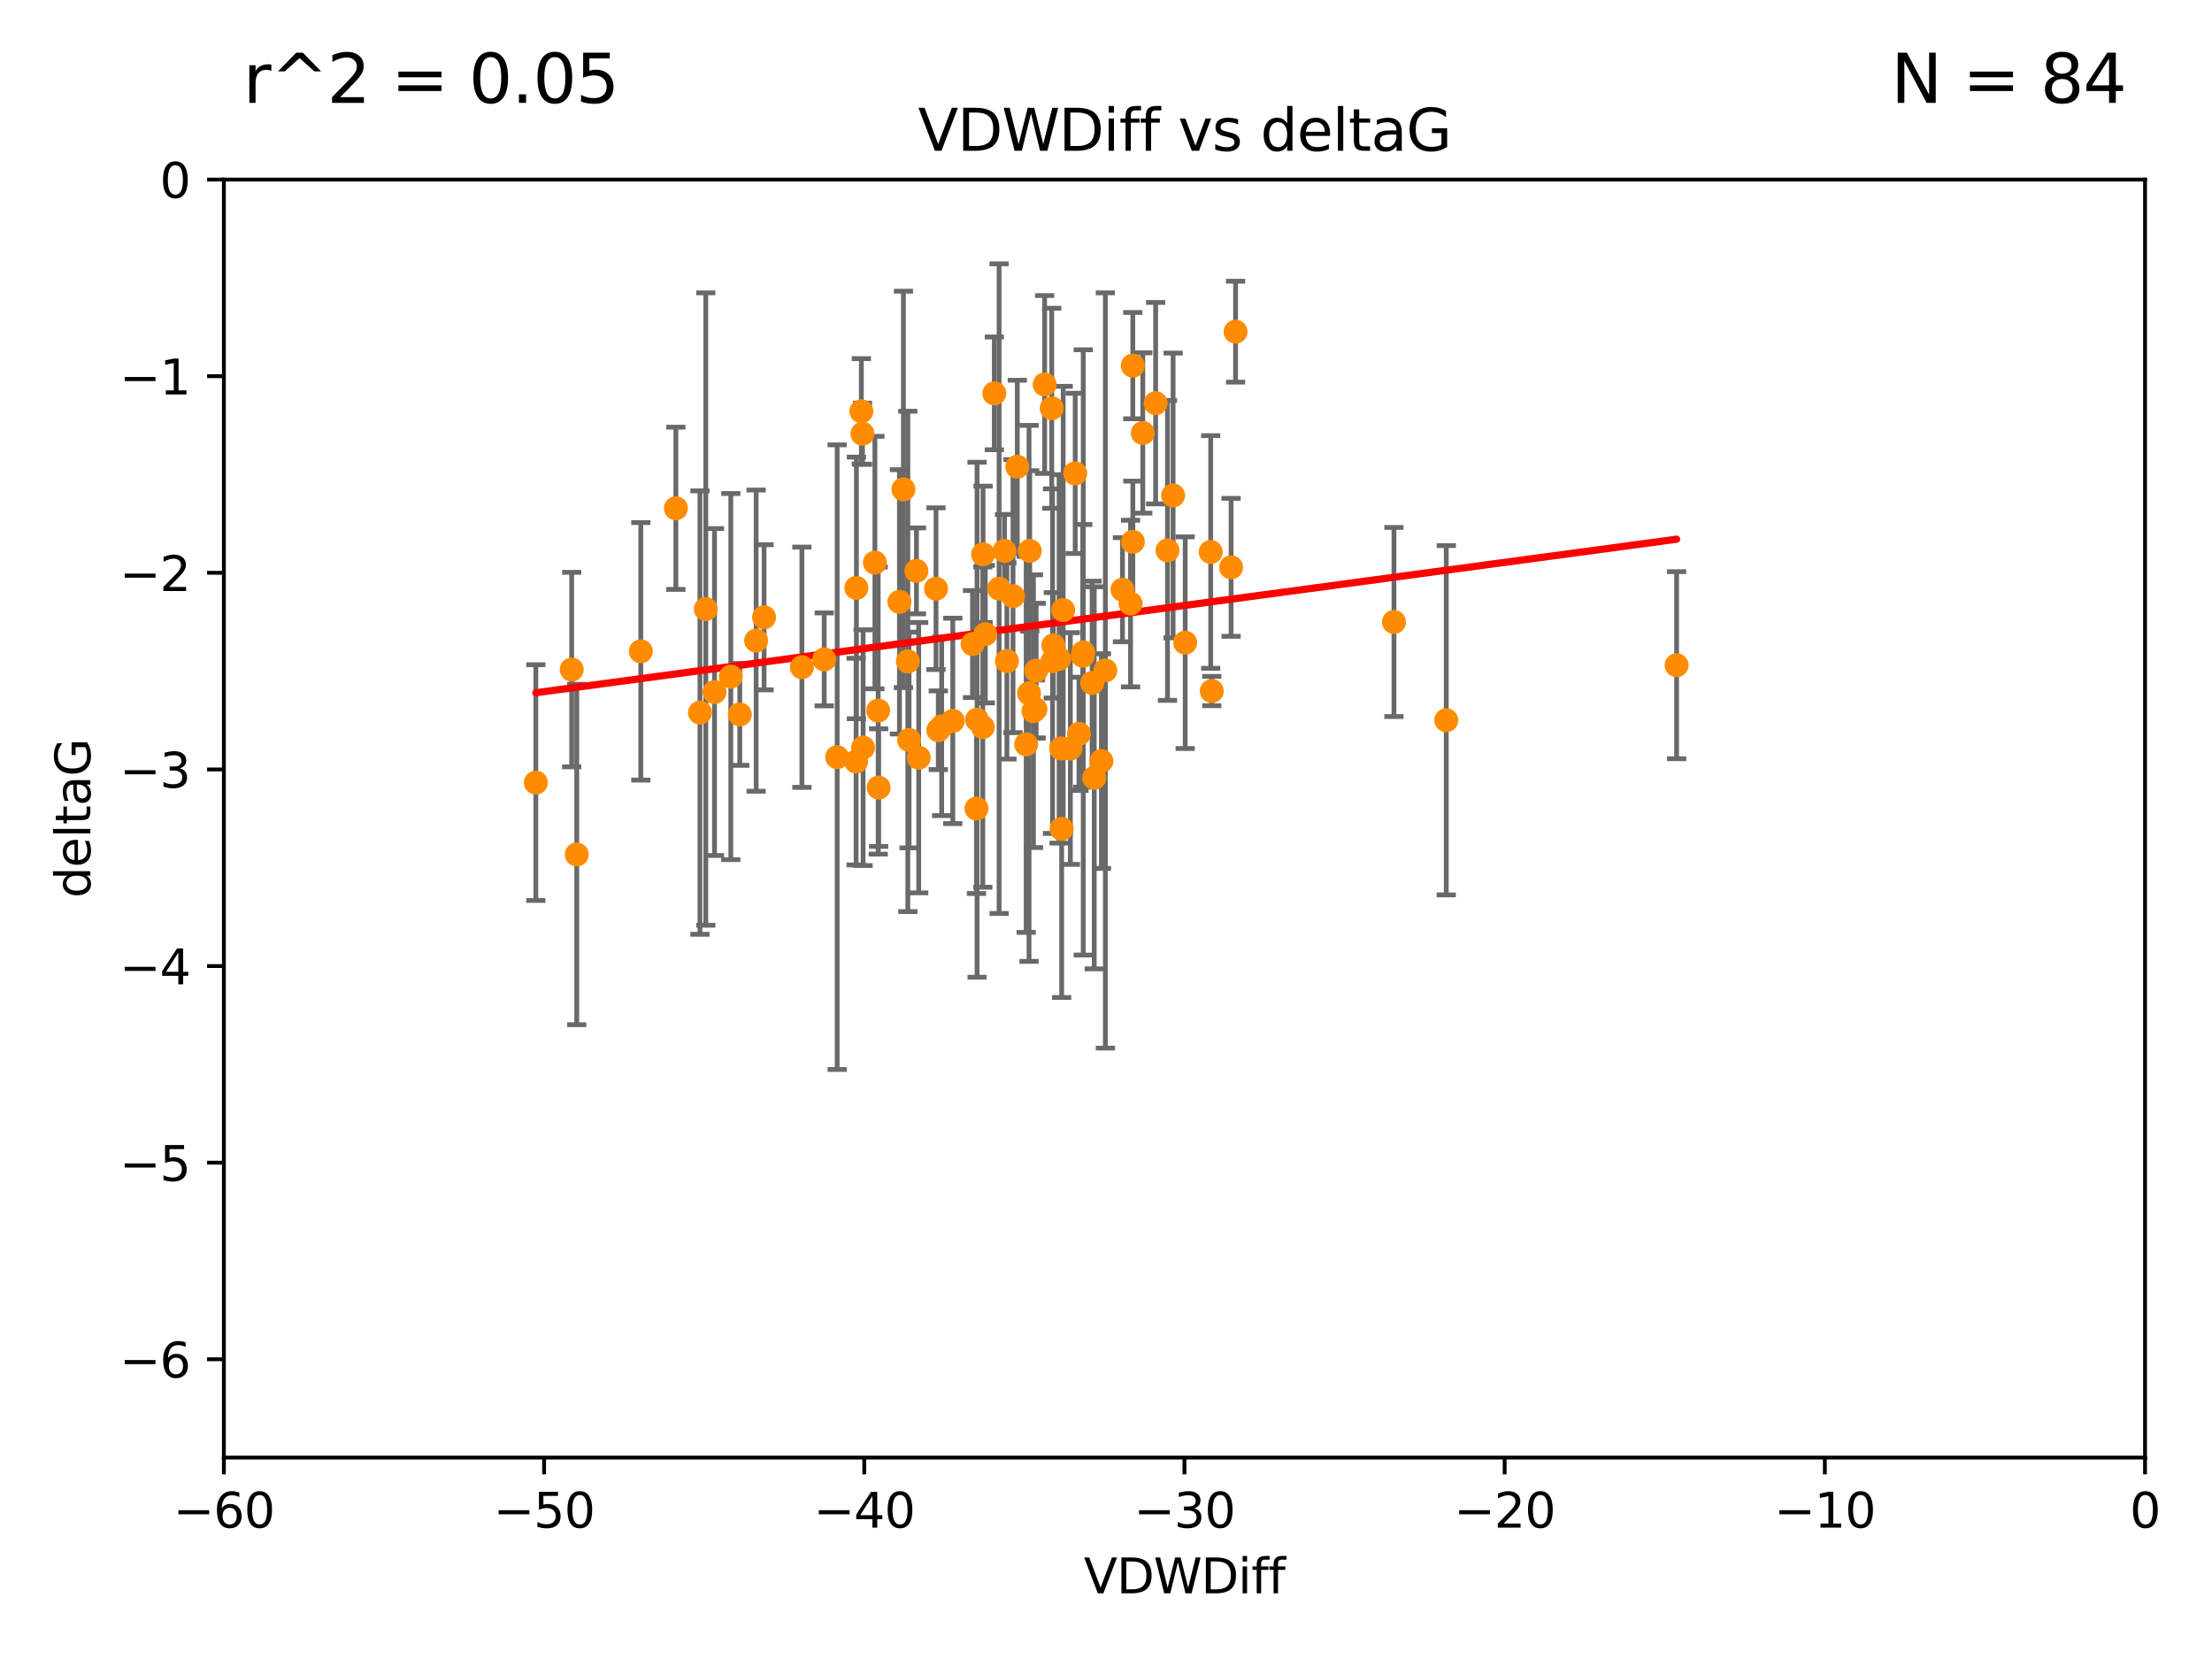 <?xml version="1.0" encoding="utf-8" standalone="no"?>
<!DOCTYPE svg PUBLIC "-//W3C//DTD SVG 1.1//EN"
  "http://www.w3.org/Graphics/SVG/1.1/DTD/svg11.dtd">
<svg xmlns:xlink="http://www.w3.org/1999/xlink" width="460.8pt" height="345.6pt" viewBox="0 0 460.8 345.6" xmlns="http://www.w3.org/2000/svg" version="1.1">
 <defs>
  <style type="text/css">*{stroke-linejoin: round; stroke-linecap: butt}</style>
 </defs>
 <g id="figure_1">
  <g id="patch_1">
   <path d="M 0 345.6 
L 460.8 345.6 
L 460.8 0 
L 0 0 
z
" style="fill: #ffffff"/>
  </g>
  <g id="axes_1">
   <g id="patch_2">
    <path d="M 46.64 303.64 
L 446.85 303.64 
L 446.85 37.411 
L 46.64 37.411 
z
" style="fill: #ffffff"/>
   </g>
   <g id="PathCollection_1">
    <defs>
     <path id="m0728ed5359" d="M 0 1.118 
C 0.297 1.118 0.581 1 0.791 0.791 
C 1 0.581 1.118 0.297 1.118 0 
C 1.118 -0.297 1 -0.581 0.791 -0.791 
C 0.581 -1 0.297 -1.118 0 -1.118 
C -0.297 -1.118 -0.581 -1 -0.791 -0.791 
C -1 -0.581 -1.118 -0.297 -1.118 0 
C -1.118 0.297 -1 0.581 -0.791 0.791 
C -0.581 1 -0.297 1.118 0 1.118 
z
" style="stroke: #ff8c00"/>
    </defs>
    <g clip-path="url(#pdfad97c82e)">
     <use xlink:href="#m0728ed5359" x="152.241" y="140.944" style="fill: #ff8c00; stroke: #ff8c00"/>
     <use xlink:href="#m0728ed5359" x="133.491" y="135.686" style="fill: #ff8c00; stroke: #ff8c00"/>
     <use xlink:href="#m0728ed5359" x="154.112" y="148.823" style="fill: #ff8c00; stroke: #ff8c00"/>
     <use xlink:href="#m0728ed5359" x="111.624" y="163.027" style="fill: #ff8c00; stroke: #ff8c00"/>
     <use xlink:href="#m0728ed5359" x="119.094" y="139.482" style="fill: #ff8c00; stroke: #ff8c00"/>
     <use xlink:href="#m0728ed5359" x="167.049" y="138.991" style="fill: #ff8c00; stroke: #ff8c00"/>
     <use xlink:href="#m0728ed5359" x="179.669" y="90.356" style="fill: #ff8c00; stroke: #ff8c00"/>
     <use xlink:href="#m0728ed5359" x="171.701" y="137.361" style="fill: #ff8c00; stroke: #ff8c00"/>
     <use xlink:href="#m0728ed5359" x="159.17" y="128.589" style="fill: #ff8c00; stroke: #ff8c00"/>
     <use xlink:href="#m0728ed5359" x="148.847" y="144.168" style="fill: #ff8c00; stroke: #ff8c00"/>
     <use xlink:href="#m0728ed5359" x="189.118" y="137.783" style="fill: #ff8c00; stroke: #ff8c00"/>
     <use xlink:href="#m0728ed5359" x="147.033" y="126.872" style="fill: #ff8c00; stroke: #ff8c00"/>
     <use xlink:href="#m0728ed5359" x="198.485" y="150.171" style="fill: #ff8c00; stroke: #ff8c00"/>
     <use xlink:href="#m0728ed5359" x="203.416" y="168.441" style="fill: #ff8c00; stroke: #ff8c00"/>
     <use xlink:href="#m0728ed5359" x="145.813" y="148.445" style="fill: #ff8c00; stroke: #ff8c00"/>
     <use xlink:href="#m0728ed5359" x="195.462" y="152.121" style="fill: #ff8c00; stroke: #ff8c00"/>
     <use xlink:href="#m0728ed5359" x="178.341" y="158.659" style="fill: #ff8c00; stroke: #ff8c00"/>
     <use xlink:href="#m0728ed5359" x="191.381" y="157.835" style="fill: #ff8c00; stroke: #ff8c00"/>
     <use xlink:href="#m0728ed5359" x="157.518" y="133.454" style="fill: #ff8c00; stroke: #ff8c00"/>
     <use xlink:href="#m0728ed5359" x="208.131" y="122.627" style="fill: #ff8c00; stroke: #ff8c00"/>
     <use xlink:href="#m0728ed5359" x="204.786" y="115.476" style="fill: #ff8c00; stroke: #ff8c00"/>
     <use xlink:href="#m0728ed5359" x="219.096" y="85.045" style="fill: #ff8c00; stroke: #ff8c00"/>
     <use xlink:href="#m0728ed5359" x="214.367" y="144.443" style="fill: #ff8c00; stroke: #ff8c00"/>
     <use xlink:href="#m0728ed5359" x="215.849" y="139.714" style="fill: #ff8c00; stroke: #ff8c00"/>
     <use xlink:href="#m0728ed5359" x="215.286" y="148.158" style="fill: #ff8c00; stroke: #ff8c00"/>
     <use xlink:href="#m0728ed5359" x="194.989" y="122.636" style="fill: #ff8c00; stroke: #ff8c00"/>
     <use xlink:href="#m0728ed5359" x="140.797" y="105.883" style="fill: #ff8c00; stroke: #ff8c00"/>
     <use xlink:href="#m0728ed5359" x="188.2" y="101.947" style="fill: #ff8c00; stroke: #ff8c00"/>
     <use xlink:href="#m0728ed5359" x="120.147" y="178.006" style="fill: #ff8c00; stroke: #ff8c00"/>
     <use xlink:href="#m0728ed5359" x="178.405" y="122.472" style="fill: #ff8c00; stroke: #ff8c00"/>
     <use xlink:href="#m0728ed5359" x="182.942" y="148.023" style="fill: #ff8c00; stroke: #ff8c00"/>
     <use xlink:href="#m0728ed5359" x="204.733" y="151.468" style="fill: #ff8c00; stroke: #ff8c00"/>
     <use xlink:href="#m0728ed5359" x="221.162" y="172.667" style="fill: #ff8c00; stroke: #ff8c00"/>
     <use xlink:href="#m0728ed5359" x="240.743" y="83.988" style="fill: #ff8c00; stroke: #ff8c00"/>
     <use xlink:href="#m0728ed5359" x="227.952" y="162.032" style="fill: #ff8c00; stroke: #ff8c00"/>
     <use xlink:href="#m0728ed5359" x="211.029" y="124.187" style="fill: #ff8c00; stroke: #ff8c00"/>
     <use xlink:href="#m0728ed5359" x="235.991" y="112.863" style="fill: #ff8c00; stroke: #ff8c00"/>
     <use xlink:href="#m0728ed5359" x="205.26" y="132.1" style="fill: #ff8c00; stroke: #ff8c00"/>
     <use xlink:href="#m0728ed5359" x="202.597" y="134.166" style="fill: #ff8c00; stroke: #ff8c00"/>
     <use xlink:href="#m0728ed5359" x="238.063" y="90.2" style="fill: #ff8c00; stroke: #ff8c00"/>
     <use xlink:href="#m0728ed5359" x="211.924" y="97.228" style="fill: #ff8c00; stroke: #ff8c00"/>
     <use xlink:href="#m0728ed5359" x="235.514" y="125.733" style="fill: #ff8c00; stroke: #ff8c00"/>
     <use xlink:href="#m0728ed5359" x="225.563" y="136.616" style="fill: #ff8c00; stroke: #ff8c00"/>
     <use xlink:href="#m0728ed5359" x="235.981" y="76.167" style="fill: #ff8c00; stroke: #ff8c00"/>
     <use xlink:href="#m0728ed5359" x="209.762" y="137.699" style="fill: #ff8c00; stroke: #ff8c00"/>
     <use xlink:href="#m0728ed5359" x="222.975" y="155.934" style="fill: #ff8c00; stroke: #ff8c00"/>
     <use xlink:href="#m0728ed5359" x="190.911" y="118.925" style="fill: #ff8c00; stroke: #ff8c00"/>
     <use xlink:href="#m0728ed5359" x="196.17" y="151.313" style="fill: #ff8c00; stroke: #ff8c00"/>
     <use xlink:href="#m0728ed5359" x="217.618" y="80.094" style="fill: #ff8c00; stroke: #ff8c00"/>
     <use xlink:href="#m0728ed5359" x="224.768" y="152.872" style="fill: #ff8c00; stroke: #ff8c00"/>
     <use xlink:href="#m0728ed5359" x="219.264" y="137.728" style="fill: #ff8c00; stroke: #ff8c00"/>
     <use xlink:href="#m0728ed5359" x="207.136" y="81.947" style="fill: #ff8c00; stroke: #ff8c00"/>
     <use xlink:href="#m0728ed5359" x="225.661" y="135.909" style="fill: #ff8c00; stroke: #ff8c00"/>
     <use xlink:href="#m0728ed5359" x="214.512" y="114.764" style="fill: #ff8c00; stroke: #ff8c00"/>
     <use xlink:href="#m0728ed5359" x="215.707" y="147.722" style="fill: #ff8c00; stroke: #ff8c00"/>
     <use xlink:href="#m0728ed5359" x="189.373" y="154.155" style="fill: #ff8c00; stroke: #ff8c00"/>
     <use xlink:href="#m0728ed5359" x="187.373" y="125.378" style="fill: #ff8c00; stroke: #ff8c00"/>
     <use xlink:href="#m0728ed5359" x="219.427" y="134.434" style="fill: #ff8c00; stroke: #ff8c00"/>
     <use xlink:href="#m0728ed5359" x="221.482" y="127.102" style="fill: #ff8c00; stroke: #ff8c00"/>
     <use xlink:href="#m0728ed5359" x="203.54" y="149.934" style="fill: #ff8c00; stroke: #ff8c00"/>
     <use xlink:href="#m0728ed5359" x="183.034" y="164.072" style="fill: #ff8c00; stroke: #ff8c00"/>
     <use xlink:href="#m0728ed5359" x="179.436" y="85.695" style="fill: #ff8c00; stroke: #ff8c00"/>
     <use xlink:href="#m0728ed5359" x="230.268" y="139.672" style="fill: #ff8c00; stroke: #ff8c00"/>
     <use xlink:href="#m0728ed5359" x="223.984" y="98.614" style="fill: #ff8c00; stroke: #ff8c00"/>
     <use xlink:href="#m0728ed5359" x="229.447" y="158.547" style="fill: #ff8c00; stroke: #ff8c00"/>
     <use xlink:href="#m0728ed5359" x="243.208" y="114.66" style="fill: #ff8c00; stroke: #ff8c00"/>
     <use xlink:href="#m0728ed5359" x="246.898" y="133.882" style="fill: #ff8c00; stroke: #ff8c00"/>
     <use xlink:href="#m0728ed5359" x="349.267" y="138.571" style="fill: #ff8c00; stroke: #ff8c00"/>
     <use xlink:href="#m0728ed5359" x="233.831" y="122.845" style="fill: #ff8c00; stroke: #ff8c00"/>
     <use xlink:href="#m0728ed5359" x="257.392" y="69.093" style="fill: #ff8c00; stroke: #ff8c00"/>
     <use xlink:href="#m0728ed5359" x="244.377" y="103.212" style="fill: #ff8c00; stroke: #ff8c00"/>
     <use xlink:href="#m0728ed5359" x="174.398" y="157.729" style="fill: #ff8c00; stroke: #ff8c00"/>
     <use xlink:href="#m0728ed5359" x="252.437" y="143.954" style="fill: #ff8c00; stroke: #ff8c00"/>
     <use xlink:href="#m0728ed5359" x="301.282" y="150.038" style="fill: #ff8c00; stroke: #ff8c00"/>
     <use xlink:href="#m0728ed5359" x="227.51" y="142.274" style="fill: #ff8c00; stroke: #ff8c00"/>
     <use xlink:href="#m0728ed5359" x="256.458" y="118.184" style="fill: #ff8c00; stroke: #ff8c00"/>
     <use xlink:href="#m0728ed5359" x="209.253" y="114.763" style="fill: #ff8c00; stroke: #ff8c00"/>
     <use xlink:href="#m0728ed5359" x="221.053" y="155.913" style="fill: #ff8c00; stroke: #ff8c00"/>
     <use xlink:href="#m0728ed5359" x="220.631" y="137.262" style="fill: #ff8c00; stroke: #ff8c00"/>
     <use xlink:href="#m0728ed5359" x="252.215" y="114.987" style="fill: #ff8c00; stroke: #ff8c00"/>
     <use xlink:href="#m0728ed5359" x="182.258" y="117.198" style="fill: #ff8c00; stroke: #ff8c00"/>
     <use xlink:href="#m0728ed5359" x="290.387" y="129.571" style="fill: #ff8c00; stroke: #ff8c00"/>
     <use xlink:href="#m0728ed5359" x="213.774" y="155.059" style="fill: #ff8c00; stroke: #ff8c00"/>
     <use xlink:href="#m0728ed5359" x="179.799" y="155.752" style="fill: #ff8c00; stroke: #ff8c00"/>
    </g>
   </g>
   <g id="matplotlib.axis_1">
    <g id="xtick_1">
     <g id="line2d_1">
      <defs>
       <path id="m0f39f9b4d1" d="M 0 0 
L 0 3.5 
" style="stroke: #000000; stroke-width: 0.8"/>
      </defs>
      <g>
       <use xlink:href="#m0f39f9b4d1" x="46.64" y="303.64" style="stroke: #000000; stroke-width: 0.8"/>
      </g>
     </g>
     <g id="text_1">
      <!-- −60 -->
      <g transform="translate(36.088 318.238)scale(0.1 -0.1)">
       <defs>
        <path id="DejaVuSans-2212" d="M 678 2272 
L 4684 2272 
L 4684 1741 
L 678 1741 
L 678 2272 
z
" transform="scale(0.016)"/>
        <path id="DejaVuSans-36" d="M 2113 2584 
Q 1688 2584 1439 2293 
Q 1191 2003 1191 1497 
Q 1191 994 1439 701 
Q 1688 409 2113 409 
Q 2538 409 2786 701 
Q 3034 994 3034 1497 
Q 3034 2003 2786 2293 
Q 2538 2584 2113 2584 
z
M 3366 4563 
L 3366 3988 
Q 3128 4100 2886 4159 
Q 2644 4219 2406 4219 
Q 1781 4219 1451 3797 
Q 1122 3375 1075 2522 
Q 1259 2794 1537 2939 
Q 1816 3084 2150 3084 
Q 2853 3084 3261 2657 
Q 3669 2231 3669 1497 
Q 3669 778 3244 343 
Q 2819 -91 2113 -91 
Q 1303 -91 875 529 
Q 447 1150 447 2328 
Q 447 3434 972 4092 
Q 1497 4750 2381 4750 
Q 2619 4750 2861 4703 
Q 3103 4656 3366 4563 
z
" transform="scale(0.016)"/>
        <path id="DejaVuSans-30" d="M 2034 4250 
Q 1547 4250 1301 3770 
Q 1056 3291 1056 2328 
Q 1056 1369 1301 889 
Q 1547 409 2034 409 
Q 2525 409 2770 889 
Q 3016 1369 3016 2328 
Q 3016 3291 2770 3770 
Q 2525 4250 2034 4250 
z
M 2034 4750 
Q 2819 4750 3233 4129 
Q 3647 3509 3647 2328 
Q 3647 1150 3233 529 
Q 2819 -91 2034 -91 
Q 1250 -91 836 529 
Q 422 1150 422 2328 
Q 422 3509 836 4129 
Q 1250 4750 2034 4750 
z
" transform="scale(0.016)"/>
       </defs>
       <use xlink:href="#DejaVuSans-2212"/>
       <use xlink:href="#DejaVuSans-36" x="83.789"/>
       <use xlink:href="#DejaVuSans-30" x="147.412"/>
      </g>
     </g>
    </g>
    <g id="xtick_2">
     <g id="line2d_2">
      <g>
       <use xlink:href="#m0f39f9b4d1" x="113.342" y="303.64" style="stroke: #000000; stroke-width: 0.8"/>
      </g>
     </g>
     <g id="text_2">
      <!-- −50 -->
      <g transform="translate(102.789 318.238)scale(0.1 -0.1)">
       <defs>
        <path id="DejaVuSans-35" d="M 691 4666 
L 3169 4666 
L 3169 4134 
L 1269 4134 
L 1269 2991 
Q 1406 3038 1543 3061 
Q 1681 3084 1819 3084 
Q 2600 3084 3056 2656 
Q 3513 2228 3513 1497 
Q 3513 744 3044 326 
Q 2575 -91 1722 -91 
Q 1428 -91 1123 -41 
Q 819 9 494 109 
L 494 744 
Q 775 591 1075 516 
Q 1375 441 1709 441 
Q 2250 441 2565 725 
Q 2881 1009 2881 1497 
Q 2881 1984 2565 2268 
Q 2250 2553 1709 2553 
Q 1456 2553 1204 2497 
Q 953 2441 691 2322 
L 691 4666 
z
" transform="scale(0.016)"/>
       </defs>
       <use xlink:href="#DejaVuSans-2212"/>
       <use xlink:href="#DejaVuSans-35" x="83.789"/>
       <use xlink:href="#DejaVuSans-30" x="147.412"/>
      </g>
     </g>
    </g>
    <g id="xtick_3">
     <g id="line2d_3">
      <g>
       <use xlink:href="#m0f39f9b4d1" x="180.043" y="303.64" style="stroke: #000000; stroke-width: 0.8"/>
      </g>
     </g>
     <g id="text_3">
      <!-- −40 -->
      <g transform="translate(169.491 318.238)scale(0.1 -0.1)">
       <defs>
        <path id="DejaVuSans-34" d="M 2419 4116 
L 825 1625 
L 2419 1625 
L 2419 4116 
z
M 2253 4666 
L 3047 4666 
L 3047 1625 
L 3713 1625 
L 3713 1100 
L 3047 1100 
L 3047 0 
L 2419 0 
L 2419 1100 
L 313 1100 
L 313 1709 
L 2253 4666 
z
" transform="scale(0.016)"/>
       </defs>
       <use xlink:href="#DejaVuSans-2212"/>
       <use xlink:href="#DejaVuSans-34" x="83.789"/>
       <use xlink:href="#DejaVuSans-30" x="147.412"/>
      </g>
     </g>
    </g>
    <g id="xtick_4">
     <g id="line2d_4">
      <g>
       <use xlink:href="#m0f39f9b4d1" x="246.745" y="303.64" style="stroke: #000000; stroke-width: 0.8"/>
      </g>
     </g>
     <g id="text_4">
      <!-- −30 -->
      <g transform="translate(236.193 318.238)scale(0.1 -0.1)">
       <defs>
        <path id="DejaVuSans-33" d="M 2597 2516 
Q 3050 2419 3304 2112 
Q 3559 1806 3559 1356 
Q 3559 666 3084 287 
Q 2609 -91 1734 -91 
Q 1441 -91 1130 -33 
Q 819 25 488 141 
L 488 750 
Q 750 597 1062 519 
Q 1375 441 1716 441 
Q 2309 441 2620 675 
Q 2931 909 2931 1356 
Q 2931 1769 2642 2001 
Q 2353 2234 1838 2234 
L 1294 2234 
L 1294 2753 
L 1863 2753 
Q 2328 2753 2575 2939 
Q 2822 3125 2822 3475 
Q 2822 3834 2567 4026 
Q 2313 4219 1838 4219 
Q 1578 4219 1281 4162 
Q 984 4106 628 3988 
L 628 4550 
Q 988 4650 1302 4700 
Q 1616 4750 1894 4750 
Q 2613 4750 3031 4423 
Q 3450 4097 3450 3541 
Q 3450 3153 3228 2886 
Q 3006 2619 2597 2516 
z
" transform="scale(0.016)"/>
       </defs>
       <use xlink:href="#DejaVuSans-2212"/>
       <use xlink:href="#DejaVuSans-33" x="83.789"/>
       <use xlink:href="#DejaVuSans-30" x="147.412"/>
      </g>
     </g>
    </g>
    <g id="xtick_5">
     <g id="line2d_5">
      <g>
       <use xlink:href="#m0f39f9b4d1" x="313.447" y="303.64" style="stroke: #000000; stroke-width: 0.8"/>
      </g>
     </g>
     <g id="text_5">
      <!-- −20 -->
      <g transform="translate(302.894 318.238)scale(0.1 -0.1)">
       <defs>
        <path id="DejaVuSans-32" d="M 1228 531 
L 3431 531 
L 3431 0 
L 469 0 
L 469 531 
Q 828 903 1448 1529 
Q 2069 2156 2228 2338 
Q 2531 2678 2651 2914 
Q 2772 3150 2772 3378 
Q 2772 3750 2511 3984 
Q 2250 4219 1831 4219 
Q 1534 4219 1204 4116 
Q 875 4013 500 3803 
L 500 4441 
Q 881 4594 1212 4672 
Q 1544 4750 1819 4750 
Q 2544 4750 2975 4387 
Q 3406 4025 3406 3419 
Q 3406 3131 3298 2873 
Q 3191 2616 2906 2266 
Q 2828 2175 2409 1742 
Q 1991 1309 1228 531 
z
" transform="scale(0.016)"/>
       </defs>
       <use xlink:href="#DejaVuSans-2212"/>
       <use xlink:href="#DejaVuSans-32" x="83.789"/>
       <use xlink:href="#DejaVuSans-30" x="147.412"/>
      </g>
     </g>
    </g>
    <g id="xtick_6">
     <g id="line2d_6">
      <g>
       <use xlink:href="#m0f39f9b4d1" x="380.148" y="303.64" style="stroke: #000000; stroke-width: 0.8"/>
      </g>
     </g>
     <g id="text_6">
      <!-- −10 -->
      <g transform="translate(369.596 318.238)scale(0.1 -0.1)">
       <defs>
        <path id="DejaVuSans-31" d="M 794 531 
L 1825 531 
L 1825 4091 
L 703 3866 
L 703 4441 
L 1819 4666 
L 2450 4666 
L 2450 531 
L 3481 531 
L 3481 0 
L 794 0 
L 794 531 
z
" transform="scale(0.016)"/>
       </defs>
       <use xlink:href="#DejaVuSans-2212"/>
       <use xlink:href="#DejaVuSans-31" x="83.789"/>
       <use xlink:href="#DejaVuSans-30" x="147.412"/>
      </g>
     </g>
    </g>
    <g id="xtick_7">
     <g id="line2d_7">
      <g>
       <use xlink:href="#m0f39f9b4d1" x="446.85" y="303.64" style="stroke: #000000; stroke-width: 0.8"/>
      </g>
     </g>
     <g id="text_7">
      <!-- 0 -->
      <g transform="translate(443.669 318.238)scale(0.1 -0.1)">
       <use xlink:href="#DejaVuSans-30"/>
      </g>
     </g>
    </g>
    <g id="text_8">
     <!-- VDWDiff -->
     <g transform="translate(225.772 331.917)scale(0.1 -0.1)">
      <defs>
       <path id="DejaVuSans-56" d="M 1831 0 
L 50 4666 
L 709 4666 
L 2188 738 
L 3669 4666 
L 4325 4666 
L 2547 0 
L 1831 0 
z
" transform="scale(0.016)"/>
       <path id="DejaVuSans-44" d="M 1259 4147 
L 1259 519 
L 2022 519 
Q 2988 519 3436 956 
Q 3884 1394 3884 2338 
Q 3884 3275 3436 3711 
Q 2988 4147 2022 4147 
L 1259 4147 
z
M 628 4666 
L 1925 4666 
Q 3281 4666 3915 4102 
Q 4550 3538 4550 2338 
Q 4550 1131 3912 565 
Q 3275 0 1925 0 
L 628 0 
L 628 4666 
z
" transform="scale(0.016)"/>
       <path id="DejaVuSans-57" d="M 213 4666 
L 850 4666 
L 1831 722 
L 2809 4666 
L 3519 4666 
L 4500 722 
L 5478 4666 
L 6119 4666 
L 4947 0 
L 4153 0 
L 3169 4050 
L 2175 0 
L 1381 0 
L 213 4666 
z
" transform="scale(0.016)"/>
       <path id="DejaVuSans-69" d="M 603 3500 
L 1178 3500 
L 1178 0 
L 603 0 
L 603 3500 
z
M 603 4863 
L 1178 4863 
L 1178 4134 
L 603 4134 
L 603 4863 
z
" transform="scale(0.016)"/>
       <path id="DejaVuSans-66" d="M 2375 4863 
L 2375 4384 
L 1825 4384 
Q 1516 4384 1395 4259 
Q 1275 4134 1275 3809 
L 1275 3500 
L 2222 3500 
L 2222 3053 
L 1275 3053 
L 1275 0 
L 697 0 
L 697 3053 
L 147 3053 
L 147 3500 
L 697 3500 
L 697 3744 
Q 697 4328 969 4595 
Q 1241 4863 1831 4863 
L 2375 4863 
z
" transform="scale(0.016)"/>
      </defs>
      <use xlink:href="#DejaVuSans-56"/>
      <use xlink:href="#DejaVuSans-44" x="68.408"/>
      <use xlink:href="#DejaVuSans-57" x="145.41"/>
      <use xlink:href="#DejaVuSans-44" x="244.287"/>
      <use xlink:href="#DejaVuSans-69" x="321.289"/>
      <use xlink:href="#DejaVuSans-66" x="349.072"/>
      <use xlink:href="#DejaVuSans-66" x="384.277"/>
     </g>
    </g>
   </g>
   <g id="matplotlib.axis_2">
    <g id="ytick_1">
     <g id="line2d_8">
      <defs>
       <path id="m6898485424" d="M 0 0 
L -3.5 0 
" style="stroke: #000000; stroke-width: 0.8"/>
      </defs>
      <g>
       <use xlink:href="#m6898485424" x="46.64" y="283.161" style="stroke: #000000; stroke-width: 0.8"/>
      </g>
     </g>
     <g id="text_9">
      <!-- −6 -->
      <g transform="translate(24.898 286.96)scale(0.1 -0.1)">
       <use xlink:href="#DejaVuSans-2212"/>
       <use xlink:href="#DejaVuSans-36" x="83.789"/>
      </g>
     </g>
    </g>
    <g id="ytick_2">
     <g id="line2d_9">
      <g>
       <use xlink:href="#m6898485424" x="46.64" y="242.203" style="stroke: #000000; stroke-width: 0.8"/>
      </g>
     </g>
     <g id="text_10">
      <!-- −5 -->
      <g transform="translate(24.898 246.002)scale(0.1 -0.1)">
       <use xlink:href="#DejaVuSans-2212"/>
       <use xlink:href="#DejaVuSans-35" x="83.789"/>
      </g>
     </g>
    </g>
    <g id="ytick_3">
     <g id="line2d_10">
      <g>
       <use xlink:href="#m6898485424" x="46.64" y="201.244" style="stroke: #000000; stroke-width: 0.8"/>
      </g>
     </g>
     <g id="text_11">
      <!-- −4 -->
      <g transform="translate(24.898 205.044)scale(0.1 -0.1)">
       <use xlink:href="#DejaVuSans-2212"/>
       <use xlink:href="#DejaVuSans-34" x="83.789"/>
      </g>
     </g>
    </g>
    <g id="ytick_4">
     <g id="line2d_11">
      <g>
       <use xlink:href="#m6898485424" x="46.64" y="160.286" style="stroke: #000000; stroke-width: 0.8"/>
      </g>
     </g>
     <g id="text_12">
      <!-- −3 -->
      <g transform="translate(24.898 164.085)scale(0.1 -0.1)">
       <use xlink:href="#DejaVuSans-2212"/>
       <use xlink:href="#DejaVuSans-33" x="83.789"/>
      </g>
     </g>
    </g>
    <g id="ytick_5">
     <g id="line2d_12">
      <g>
       <use xlink:href="#m6898485424" x="46.64" y="119.328" style="stroke: #000000; stroke-width: 0.8"/>
      </g>
     </g>
     <g id="text_13">
      <!-- −2 -->
      <g transform="translate(24.898 123.127)scale(0.1 -0.1)">
       <use xlink:href="#DejaVuSans-2212"/>
       <use xlink:href="#DejaVuSans-32" x="83.789"/>
      </g>
     </g>
    </g>
    <g id="ytick_6">
     <g id="line2d_13">
      <g>
       <use xlink:href="#m6898485424" x="46.64" y="78.369" style="stroke: #000000; stroke-width: 0.8"/>
      </g>
     </g>
     <g id="text_14">
      <!-- −1 -->
      <g transform="translate(24.898 82.169)scale(0.1 -0.1)">
       <use xlink:href="#DejaVuSans-2212"/>
       <use xlink:href="#DejaVuSans-31" x="83.789"/>
      </g>
     </g>
    </g>
    <g id="ytick_7">
     <g id="line2d_14">
      <g>
       <use xlink:href="#m6898485424" x="46.64" y="37.411" style="stroke: #000000; stroke-width: 0.8"/>
      </g>
     </g>
     <g id="text_15">
      <!-- 0 -->
      <g transform="translate(33.278 41.21)scale(0.1 -0.1)">
       <use xlink:href="#DejaVuSans-30"/>
      </g>
     </g>
    </g>
    <g id="text_16">
     <!-- deltaG -->
     <g transform="translate(18.818 187.064)rotate(-90)scale(0.1 -0.1)">
      <defs>
       <path id="DejaVuSans-64" d="M 2906 2969 
L 2906 4863 
L 3481 4863 
L 3481 0 
L 2906 0 
L 2906 525 
Q 2725 213 2448 61 
Q 2172 -91 1784 -91 
Q 1150 -91 751 415 
Q 353 922 353 1747 
Q 353 2572 751 3078 
Q 1150 3584 1784 3584 
Q 2172 3584 2448 3432 
Q 2725 3281 2906 2969 
z
M 947 1747 
Q 947 1113 1208 752 
Q 1469 391 1925 391 
Q 2381 391 2643 752 
Q 2906 1113 2906 1747 
Q 2906 2381 2643 2742 
Q 2381 3103 1925 3103 
Q 1469 3103 1208 2742 
Q 947 2381 947 1747 
z
" transform="scale(0.016)"/>
       <path id="DejaVuSans-65" d="M 3597 1894 
L 3597 1613 
L 953 1613 
Q 991 1019 1311 708 
Q 1631 397 2203 397 
Q 2534 397 2845 478 
Q 3156 559 3463 722 
L 3463 178 
Q 3153 47 2828 -22 
Q 2503 -91 2169 -91 
Q 1331 -91 842 396 
Q 353 884 353 1716 
Q 353 2575 817 3079 
Q 1281 3584 2069 3584 
Q 2775 3584 3186 3129 
Q 3597 2675 3597 1894 
z
M 3022 2063 
Q 3016 2534 2758 2815 
Q 2500 3097 2075 3097 
Q 1594 3097 1305 2825 
Q 1016 2553 972 2059 
L 3022 2063 
z
" transform="scale(0.016)"/>
       <path id="DejaVuSans-6c" d="M 603 4863 
L 1178 4863 
L 1178 0 
L 603 0 
L 603 4863 
z
" transform="scale(0.016)"/>
       <path id="DejaVuSans-74" d="M 1172 4494 
L 1172 3500 
L 2356 3500 
L 2356 3053 
L 1172 3053 
L 1172 1153 
Q 1172 725 1289 603 
Q 1406 481 1766 481 
L 2356 481 
L 2356 0 
L 1766 0 
Q 1100 0 847 248 
Q 594 497 594 1153 
L 594 3053 
L 172 3053 
L 172 3500 
L 594 3500 
L 594 4494 
L 1172 4494 
z
" transform="scale(0.016)"/>
       <path id="DejaVuSans-61" d="M 2194 1759 
Q 1497 1759 1228 1600 
Q 959 1441 959 1056 
Q 959 750 1161 570 
Q 1363 391 1709 391 
Q 2188 391 2477 730 
Q 2766 1069 2766 1631 
L 2766 1759 
L 2194 1759 
z
M 3341 1997 
L 3341 0 
L 2766 0 
L 2766 531 
Q 2569 213 2275 61 
Q 1981 -91 1556 -91 
Q 1019 -91 701 211 
Q 384 513 384 1019 
Q 384 1609 779 1909 
Q 1175 2209 1959 2209 
L 2766 2209 
L 2766 2266 
Q 2766 2663 2505 2880 
Q 2244 3097 1772 3097 
Q 1472 3097 1187 3025 
Q 903 2953 641 2809 
L 641 3341 
Q 956 3463 1253 3523 
Q 1550 3584 1831 3584 
Q 2591 3584 2966 3190 
Q 3341 2797 3341 1997 
z
" transform="scale(0.016)"/>
       <path id="DejaVuSans-47" d="M 3809 666 
L 3809 1919 
L 2778 1919 
L 2778 2438 
L 4434 2438 
L 4434 434 
Q 4069 175 3628 42 
Q 3188 -91 2688 -91 
Q 1594 -91 976 548 
Q 359 1188 359 2328 
Q 359 3472 976 4111 
Q 1594 4750 2688 4750 
Q 3144 4750 3555 4637 
Q 3966 4525 4313 4306 
L 4313 3634 
Q 3963 3931 3569 4081 
Q 3175 4231 2741 4231 
Q 1884 4231 1454 3753 
Q 1025 3275 1025 2328 
Q 1025 1384 1454 906 
Q 1884 428 2741 428 
Q 3075 428 3337 486 
Q 3600 544 3809 666 
z
" transform="scale(0.016)"/>
      </defs>
      <use xlink:href="#DejaVuSans-64"/>
      <use xlink:href="#DejaVuSans-65" x="63.477"/>
      <use xlink:href="#DejaVuSans-6c" x="125"/>
      <use xlink:href="#DejaVuSans-74" x="152.783"/>
      <use xlink:href="#DejaVuSans-61" x="191.992"/>
      <use xlink:href="#DejaVuSans-47" x="253.271"/>
     </g>
    </g>
   </g>
   <g id="LineCollection_1">
    <path d="M 152.241 179.078 
L 152.241 102.809 
" clip-path="url(#pdfad97c82e)" style="fill: none; stroke: #696969"/>
    <path d="M 133.491 162.509 
L 133.491 108.863 
" clip-path="url(#pdfad97c82e)" style="fill: none; stroke: #696969"/>
    <path d="M 154.112 159.438 
L 154.112 138.209 
" clip-path="url(#pdfad97c82e)" style="fill: none; stroke: #696969"/>
    <path d="M 111.624 187.583 
L 111.624 138.47 
" clip-path="url(#pdfad97c82e)" style="fill: none; stroke: #696969"/>
    <path d="M 119.094 159.744 
L 119.094 119.221 
" clip-path="url(#pdfad97c82e)" style="fill: none; stroke: #696969"/>
    <path d="M 167.049 164.021 
L 167.049 113.962 
" clip-path="url(#pdfad97c82e)" style="fill: none; stroke: #696969"/>
    <path d="M 179.669 96.725 
L 179.669 83.987 
" clip-path="url(#pdfad97c82e)" style="fill: none; stroke: #696969"/>
    <path d="M 171.701 147.037 
L 171.701 127.686 
" clip-path="url(#pdfad97c82e)" style="fill: none; stroke: #696969"/>
    <path d="M 159.17 143.707 
L 159.17 113.471 
" clip-path="url(#pdfad97c82e)" style="fill: none; stroke: #696969"/>
    <path d="M 148.847 178.218 
L 148.847 110.118 
" clip-path="url(#pdfad97c82e)" style="fill: none; stroke: #696969"/>
    <path d="M 189.118 189.901 
L 189.118 85.666 
" clip-path="url(#pdfad97c82e)" style="fill: none; stroke: #696969"/>
    <path d="M 147.033 192.742 
L 147.033 61.003 
" clip-path="url(#pdfad97c82e)" style="fill: none; stroke: #696969"/>
    <path d="M 198.485 171.564 
L 198.485 128.778 
" clip-path="url(#pdfad97c82e)" style="fill: none; stroke: #696969"/>
    <path d="M 203.416 186.134 
L 203.416 150.749 
" clip-path="url(#pdfad97c82e)" style="fill: none; stroke: #696969"/>
    <path d="M 145.813 194.63 
L 145.813 102.261 
" clip-path="url(#pdfad97c82e)" style="fill: none; stroke: #696969"/>
    <path d="M 195.462 160.32 
L 195.462 143.921 
" clip-path="url(#pdfad97c82e)" style="fill: none; stroke: #696969"/>
    <path d="M 178.341 180.193 
L 178.341 137.125 
" clip-path="url(#pdfad97c82e)" style="fill: none; stroke: #696969"/>
    <path d="M 191.381 185.993 
L 191.381 129.677 
" clip-path="url(#pdfad97c82e)" style="fill: none; stroke: #696969"/>
    <path d="M 157.518 164.824 
L 157.518 102.083 
" clip-path="url(#pdfad97c82e)" style="fill: none; stroke: #696969"/>
    <path d="M 208.131 190.293 
L 208.131 54.962 
" clip-path="url(#pdfad97c82e)" style="fill: none; stroke: #696969"/>
    <path d="M 204.786 129.683 
L 204.786 101.27 
" clip-path="url(#pdfad97c82e)" style="fill: none; stroke: #696969"/>
    <path d="M 219.096 105.878 
L 219.096 64.213 
" clip-path="url(#pdfad97c82e)" style="fill: none; stroke: #696969"/>
    <path d="M 214.367 200.27 
L 214.367 88.616 
" clip-path="url(#pdfad97c82e)" style="fill: none; stroke: #696969"/>
    <path d="M 215.849 153.746 
L 215.849 125.683 
" clip-path="url(#pdfad97c82e)" style="fill: none; stroke: #696969"/>
    <path d="M 215.286 176.564 
L 215.286 119.753 
" clip-path="url(#pdfad97c82e)" style="fill: none; stroke: #696969"/>
    <path d="M 194.989 139.478 
L 194.989 105.794 
" clip-path="url(#pdfad97c82e)" style="fill: none; stroke: #696969"/>
    <path d="M 140.797 122.782 
L 140.797 88.984 
" clip-path="url(#pdfad97c82e)" style="fill: none; stroke: #696969"/>
    <path d="M 188.2 143.231 
L 188.2 60.663 
" clip-path="url(#pdfad97c82e)" style="fill: none; stroke: #696969"/>
    <path d="M 120.147 213.461 
L 120.147 142.55 
" clip-path="url(#pdfad97c82e)" style="fill: none; stroke: #696969"/>
    <path d="M 178.405 149.721 
L 178.405 95.222 
" clip-path="url(#pdfad97c82e)" style="fill: none; stroke: #696969"/>
    <path d="M 182.942 177.922 
L 182.942 118.123 
" clip-path="url(#pdfad97c82e)" style="fill: none; stroke: #696969"/>
    <path d="M 204.733 184.823 
L 204.733 118.113 
" clip-path="url(#pdfad97c82e)" style="fill: none; stroke: #696969"/>
    <path d="M 221.162 207.799 
L 221.162 137.536 
" clip-path="url(#pdfad97c82e)" style="fill: none; stroke: #696969"/>
    <path d="M 240.743 104.967 
L 240.743 63.009 
" clip-path="url(#pdfad97c82e)" style="fill: none; stroke: #696969"/>
    <path d="M 227.952 201.832 
L 227.952 122.231 
" clip-path="url(#pdfad97c82e)" style="fill: none; stroke: #696969"/>
    <path d="M 211.029 152.628 
L 211.029 95.746 
" clip-path="url(#pdfad97c82e)" style="fill: none; stroke: #696969"/>
    <path d="M 235.991 125.503 
L 235.991 100.224 
" clip-path="url(#pdfad97c82e)" style="fill: none; stroke: #696969"/>
    <path d="M 205.26 146.425 
L 205.26 117.775 
" clip-path="url(#pdfad97c82e)" style="fill: none; stroke: #696969"/>
    <path d="M 202.597 145.313 
L 202.597 123.019 
" clip-path="url(#pdfad97c82e)" style="fill: none; stroke: #696969"/>
    <path d="M 238.063 106.903 
L 238.063 73.497 
" clip-path="url(#pdfad97c82e)" style="fill: none; stroke: #696969"/>
    <path d="M 211.924 115.243 
L 211.924 79.213 
" clip-path="url(#pdfad97c82e)" style="fill: none; stroke: #696969"/>
    <path d="M 235.514 143.096 
L 235.514 108.37 
" clip-path="url(#pdfad97c82e)" style="fill: none; stroke: #696969"/>
    <path d="M 225.563 163.967 
L 225.563 109.266 
" clip-path="url(#pdfad97c82e)" style="fill: none; stroke: #696969"/>
    <path d="M 235.981 87.237 
L 235.981 65.098 
" clip-path="url(#pdfad97c82e)" style="fill: none; stroke: #696969"/>
    <path d="M 209.762 158.129 
L 209.762 117.269 
" clip-path="url(#pdfad97c82e)" style="fill: none; stroke: #696969"/>
    <path d="M 222.975 180.07 
L 222.975 131.798 
" clip-path="url(#pdfad97c82e)" style="fill: none; stroke: #696969"/>
    <path d="M 190.911 127.881 
L 190.911 109.969 
" clip-path="url(#pdfad97c82e)" style="fill: none; stroke: #696969"/>
    <path d="M 196.17 169.905 
L 196.17 132.721 
" clip-path="url(#pdfad97c82e)" style="fill: none; stroke: #696969"/>
    <path d="M 217.618 98.622 
L 217.618 61.566 
" clip-path="url(#pdfad97c82e)" style="fill: none; stroke: #696969"/>
    <path d="M 224.768 164.666 
L 224.768 141.078 
" clip-path="url(#pdfad97c82e)" style="fill: none; stroke: #696969"/>
    <path d="M 219.264 173.618 
L 219.264 101.837 
" clip-path="url(#pdfad97c82e)" style="fill: none; stroke: #696969"/>
    <path d="M 207.136 93.693 
L 207.136 70.2 
" clip-path="url(#pdfad97c82e)" style="fill: none; stroke: #696969"/>
    <path d="M 225.661 198.955 
L 225.661 72.863 
" clip-path="url(#pdfad97c82e)" style="fill: none; stroke: #696969"/>
    <path d="M 214.512 131.471 
L 214.512 98.056 
" clip-path="url(#pdfad97c82e)" style="fill: none; stroke: #696969"/>
    <path d="M 215.707 153.777 
L 215.707 141.666 
" clip-path="url(#pdfad97c82e)" style="fill: none; stroke: #696969"/>
    <path d="M 189.373 176.624 
L 189.373 131.685 
" clip-path="url(#pdfad97c82e)" style="fill: none; stroke: #696969"/>
    <path d="M 187.373 152.905 
L 187.373 97.851 
" clip-path="url(#pdfad97c82e)" style="fill: none; stroke: #696969"/>
    <path d="M 219.427 145.417 
L 219.427 123.45 
" clip-path="url(#pdfad97c82e)" style="fill: none; stroke: #696969"/>
    <path d="M 221.482 173.719 
L 221.482 80.484 
" clip-path="url(#pdfad97c82e)" style="fill: none; stroke: #696969"/>
    <path d="M 203.54 203.572 
L 203.54 96.296 
" clip-path="url(#pdfad97c82e)" style="fill: none; stroke: #696969"/>
    <path d="M 183.034 176.324 
L 183.034 151.82 
" clip-path="url(#pdfad97c82e)" style="fill: none; stroke: #696969"/>
    <path d="M 179.436 96.677 
L 179.436 74.713 
" clip-path="url(#pdfad97c82e)" style="fill: none; stroke: #696969"/>
    <path d="M 230.268 218.336 
L 230.268 61.008 
" clip-path="url(#pdfad97c82e)" style="fill: none; stroke: #696969"/>
    <path d="M 223.984 115.307 
L 223.984 81.922 
" clip-path="url(#pdfad97c82e)" style="fill: none; stroke: #696969"/>
    <path d="M 229.447 180.905 
L 229.447 136.189 
" clip-path="url(#pdfad97c82e)" style="fill: none; stroke: #696969"/>
    <path d="M 243.208 145.895 
L 243.208 83.425 
" clip-path="url(#pdfad97c82e)" style="fill: none; stroke: #696969"/>
    <path d="M 246.898 155.925 
L 246.898 111.839 
" clip-path="url(#pdfad97c82e)" style="fill: none; stroke: #696969"/>
    <path d="M 349.267 158.051 
L 349.267 119.091 
" clip-path="url(#pdfad97c82e)" style="fill: none; stroke: #696969"/>
    <path d="M 233.831 133.693 
L 233.831 111.996 
" clip-path="url(#pdfad97c82e)" style="fill: none; stroke: #696969"/>
    <path d="M 257.392 79.606 
L 257.392 58.581 
" clip-path="url(#pdfad97c82e)" style="fill: none; stroke: #696969"/>
    <path d="M 244.377 132.875 
L 244.377 73.548 
" clip-path="url(#pdfad97c82e)" style="fill: none; stroke: #696969"/>
    <path d="M 174.398 222.785 
L 174.398 92.673 
" clip-path="url(#pdfad97c82e)" style="fill: none; stroke: #696969"/>
    <path d="M 252.437 147.011 
L 252.437 140.897 
" clip-path="url(#pdfad97c82e)" style="fill: none; stroke: #696969"/>
    <path d="M 301.282 186.421 
L 301.282 113.654 
" clip-path="url(#pdfad97c82e)" style="fill: none; stroke: #696969"/>
    <path d="M 227.51 163.48 
L 227.51 121.068 
" clip-path="url(#pdfad97c82e)" style="fill: none; stroke: #696969"/>
    <path d="M 256.458 132.554 
L 256.458 103.814 
" clip-path="url(#pdfad97c82e)" style="fill: none; stroke: #696969"/>
    <path d="M 209.253 122.348 
L 209.253 107.178 
" clip-path="url(#pdfad97c82e)" style="fill: none; stroke: #696969"/>
    <path d="M 221.053 173.442 
L 221.053 138.384 
" clip-path="url(#pdfad97c82e)" style="fill: none; stroke: #696969"/>
    <path d="M 220.631 175.635 
L 220.631 98.888 
" clip-path="url(#pdfad97c82e)" style="fill: none; stroke: #696969"/>
    <path d="M 252.215 139.218 
L 252.215 90.757 
" clip-path="url(#pdfad97c82e)" style="fill: none; stroke: #696969"/>
    <path d="M 182.258 143.493 
L 182.258 90.904 
" clip-path="url(#pdfad97c82e)" style="fill: none; stroke: #696969"/>
    <path d="M 290.387 149.267 
L 290.387 109.876 
" clip-path="url(#pdfad97c82e)" style="fill: none; stroke: #696969"/>
    <path d="M 213.774 194.233 
L 213.774 115.886 
" clip-path="url(#pdfad97c82e)" style="fill: none; stroke: #696969"/>
    <path d="M 179.799 180.306 
L 179.799 131.198 
" clip-path="url(#pdfad97c82e)" style="fill: none; stroke: #696969"/>
   </g>
   <g id="line2d_15">
    <defs>
     <path id="m999c9b99d7" d="M 2 0 
L -2 -0 
" style="stroke: #696969"/>
    </defs>
    <g clip-path="url(#pdfad97c82e)">
     <use xlink:href="#m999c9b99d7" x="152.241" y="179.078" style="fill: #696969; stroke: #696969"/>
     <use xlink:href="#m999c9b99d7" x="133.491" y="162.509" style="fill: #696969; stroke: #696969"/>
     <use xlink:href="#m999c9b99d7" x="154.112" y="159.438" style="fill: #696969; stroke: #696969"/>
     <use xlink:href="#m999c9b99d7" x="111.624" y="187.583" style="fill: #696969; stroke: #696969"/>
     <use xlink:href="#m999c9b99d7" x="119.094" y="159.744" style="fill: #696969; stroke: #696969"/>
     <use xlink:href="#m999c9b99d7" x="167.049" y="164.021" style="fill: #696969; stroke: #696969"/>
     <use xlink:href="#m999c9b99d7" x="179.669" y="96.725" style="fill: #696969; stroke: #696969"/>
     <use xlink:href="#m999c9b99d7" x="171.701" y="147.037" style="fill: #696969; stroke: #696969"/>
     <use xlink:href="#m999c9b99d7" x="159.17" y="143.707" style="fill: #696969; stroke: #696969"/>
     <use xlink:href="#m999c9b99d7" x="148.847" y="178.218" style="fill: #696969; stroke: #696969"/>
     <use xlink:href="#m999c9b99d7" x="189.118" y="189.901" style="fill: #696969; stroke: #696969"/>
     <use xlink:href="#m999c9b99d7" x="147.033" y="192.742" style="fill: #696969; stroke: #696969"/>
     <use xlink:href="#m999c9b99d7" x="198.485" y="171.564" style="fill: #696969; stroke: #696969"/>
     <use xlink:href="#m999c9b99d7" x="203.416" y="186.134" style="fill: #696969; stroke: #696969"/>
     <use xlink:href="#m999c9b99d7" x="145.813" y="194.63" style="fill: #696969; stroke: #696969"/>
     <use xlink:href="#m999c9b99d7" x="195.462" y="160.32" style="fill: #696969; stroke: #696969"/>
     <use xlink:href="#m999c9b99d7" x="178.341" y="180.193" style="fill: #696969; stroke: #696969"/>
     <use xlink:href="#m999c9b99d7" x="191.381" y="185.993" style="fill: #696969; stroke: #696969"/>
     <use xlink:href="#m999c9b99d7" x="157.518" y="164.824" style="fill: #696969; stroke: #696969"/>
     <use xlink:href="#m999c9b99d7" x="208.131" y="190.293" style="fill: #696969; stroke: #696969"/>
     <use xlink:href="#m999c9b99d7" x="204.786" y="129.683" style="fill: #696969; stroke: #696969"/>
     <use xlink:href="#m999c9b99d7" x="219.096" y="105.878" style="fill: #696969; stroke: #696969"/>
     <use xlink:href="#m999c9b99d7" x="214.367" y="200.27" style="fill: #696969; stroke: #696969"/>
     <use xlink:href="#m999c9b99d7" x="215.849" y="153.746" style="fill: #696969; stroke: #696969"/>
     <use xlink:href="#m999c9b99d7" x="215.286" y="176.564" style="fill: #696969; stroke: #696969"/>
     <use xlink:href="#m999c9b99d7" x="194.989" y="139.478" style="fill: #696969; stroke: #696969"/>
     <use xlink:href="#m999c9b99d7" x="140.797" y="122.782" style="fill: #696969; stroke: #696969"/>
     <use xlink:href="#m999c9b99d7" x="188.2" y="143.231" style="fill: #696969; stroke: #696969"/>
     <use xlink:href="#m999c9b99d7" x="120.147" y="213.461" style="fill: #696969; stroke: #696969"/>
     <use xlink:href="#m999c9b99d7" x="178.405" y="149.721" style="fill: #696969; stroke: #696969"/>
     <use xlink:href="#m999c9b99d7" x="182.942" y="177.922" style="fill: #696969; stroke: #696969"/>
     <use xlink:href="#m999c9b99d7" x="204.733" y="184.823" style="fill: #696969; stroke: #696969"/>
     <use xlink:href="#m999c9b99d7" x="221.162" y="207.799" style="fill: #696969; stroke: #696969"/>
     <use xlink:href="#m999c9b99d7" x="240.743" y="104.967" style="fill: #696969; stroke: #696969"/>
     <use xlink:href="#m999c9b99d7" x="227.952" y="201.832" style="fill: #696969; stroke: #696969"/>
     <use xlink:href="#m999c9b99d7" x="211.029" y="152.628" style="fill: #696969; stroke: #696969"/>
     <use xlink:href="#m999c9b99d7" x="235.991" y="125.503" style="fill: #696969; stroke: #696969"/>
     <use xlink:href="#m999c9b99d7" x="205.26" y="146.425" style="fill: #696969; stroke: #696969"/>
     <use xlink:href="#m999c9b99d7" x="202.597" y="145.313" style="fill: #696969; stroke: #696969"/>
     <use xlink:href="#m999c9b99d7" x="238.063" y="106.903" style="fill: #696969; stroke: #696969"/>
     <use xlink:href="#m999c9b99d7" x="211.924" y="115.243" style="fill: #696969; stroke: #696969"/>
     <use xlink:href="#m999c9b99d7" x="235.514" y="143.096" style="fill: #696969; stroke: #696969"/>
     <use xlink:href="#m999c9b99d7" x="225.563" y="163.967" style="fill: #696969; stroke: #696969"/>
     <use xlink:href="#m999c9b99d7" x="235.981" y="87.237" style="fill: #696969; stroke: #696969"/>
     <use xlink:href="#m999c9b99d7" x="209.762" y="158.129" style="fill: #696969; stroke: #696969"/>
     <use xlink:href="#m999c9b99d7" x="222.975" y="180.07" style="fill: #696969; stroke: #696969"/>
     <use xlink:href="#m999c9b99d7" x="190.911" y="127.881" style="fill: #696969; stroke: #696969"/>
     <use xlink:href="#m999c9b99d7" x="196.17" y="169.905" style="fill: #696969; stroke: #696969"/>
     <use xlink:href="#m999c9b99d7" x="217.618" y="98.622" style="fill: #696969; stroke: #696969"/>
     <use xlink:href="#m999c9b99d7" x="224.768" y="164.666" style="fill: #696969; stroke: #696969"/>
     <use xlink:href="#m999c9b99d7" x="219.264" y="173.618" style="fill: #696969; stroke: #696969"/>
     <use xlink:href="#m999c9b99d7" x="207.136" y="93.693" style="fill: #696969; stroke: #696969"/>
     <use xlink:href="#m999c9b99d7" x="225.661" y="198.955" style="fill: #696969; stroke: #696969"/>
     <use xlink:href="#m999c9b99d7" x="214.512" y="131.471" style="fill: #696969; stroke: #696969"/>
     <use xlink:href="#m999c9b99d7" x="215.707" y="153.777" style="fill: #696969; stroke: #696969"/>
     <use xlink:href="#m999c9b99d7" x="189.373" y="176.624" style="fill: #696969; stroke: #696969"/>
     <use xlink:href="#m999c9b99d7" x="187.373" y="152.905" style="fill: #696969; stroke: #696969"/>
     <use xlink:href="#m999c9b99d7" x="219.427" y="145.417" style="fill: #696969; stroke: #696969"/>
     <use xlink:href="#m999c9b99d7" x="221.482" y="173.719" style="fill: #696969; stroke: #696969"/>
     <use xlink:href="#m999c9b99d7" x="203.54" y="203.572" style="fill: #696969; stroke: #696969"/>
     <use xlink:href="#m999c9b99d7" x="183.034" y="176.324" style="fill: #696969; stroke: #696969"/>
     <use xlink:href="#m999c9b99d7" x="179.436" y="96.677" style="fill: #696969; stroke: #696969"/>
     <use xlink:href="#m999c9b99d7" x="230.268" y="218.336" style="fill: #696969; stroke: #696969"/>
     <use xlink:href="#m999c9b99d7" x="223.984" y="115.307" style="fill: #696969; stroke: #696969"/>
     <use xlink:href="#m999c9b99d7" x="229.447" y="180.905" style="fill: #696969; stroke: #696969"/>
     <use xlink:href="#m999c9b99d7" x="243.208" y="145.895" style="fill: #696969; stroke: #696969"/>
     <use xlink:href="#m999c9b99d7" x="246.898" y="155.925" style="fill: #696969; stroke: #696969"/>
     <use xlink:href="#m999c9b99d7" x="349.267" y="158.051" style="fill: #696969; stroke: #696969"/>
     <use xlink:href="#m999c9b99d7" x="233.831" y="133.693" style="fill: #696969; stroke: #696969"/>
     <use xlink:href="#m999c9b99d7" x="257.392" y="79.606" style="fill: #696969; stroke: #696969"/>
     <use xlink:href="#m999c9b99d7" x="244.377" y="132.875" style="fill: #696969; stroke: #696969"/>
     <use xlink:href="#m999c9b99d7" x="174.398" y="222.785" style="fill: #696969; stroke: #696969"/>
     <use xlink:href="#m999c9b99d7" x="252.437" y="147.011" style="fill: #696969; stroke: #696969"/>
     <use xlink:href="#m999c9b99d7" x="301.282" y="186.421" style="fill: #696969; stroke: #696969"/>
     <use xlink:href="#m999c9b99d7" x="227.51" y="163.48" style="fill: #696969; stroke: #696969"/>
     <use xlink:href="#m999c9b99d7" x="256.458" y="132.554" style="fill: #696969; stroke: #696969"/>
     <use xlink:href="#m999c9b99d7" x="209.253" y="122.348" style="fill: #696969; stroke: #696969"/>
     <use xlink:href="#m999c9b99d7" x="221.053" y="173.442" style="fill: #696969; stroke: #696969"/>
     <use xlink:href="#m999c9b99d7" x="220.631" y="175.635" style="fill: #696969; stroke: #696969"/>
     <use xlink:href="#m999c9b99d7" x="252.215" y="139.218" style="fill: #696969; stroke: #696969"/>
     <use xlink:href="#m999c9b99d7" x="182.258" y="143.493" style="fill: #696969; stroke: #696969"/>
     <use xlink:href="#m999c9b99d7" x="290.387" y="149.267" style="fill: #696969; stroke: #696969"/>
     <use xlink:href="#m999c9b99d7" x="213.774" y="194.233" style="fill: #696969; stroke: #696969"/>
     <use xlink:href="#m999c9b99d7" x="179.799" y="180.306" style="fill: #696969; stroke: #696969"/>
    </g>
   </g>
   <g id="line2d_16">
    <g clip-path="url(#pdfad97c82e)">
     <use xlink:href="#m999c9b99d7" x="152.241" y="102.809" style="fill: #696969; stroke: #696969"/>
     <use xlink:href="#m999c9b99d7" x="133.491" y="108.863" style="fill: #696969; stroke: #696969"/>
     <use xlink:href="#m999c9b99d7" x="154.112" y="138.209" style="fill: #696969; stroke: #696969"/>
     <use xlink:href="#m999c9b99d7" x="111.624" y="138.47" style="fill: #696969; stroke: #696969"/>
     <use xlink:href="#m999c9b99d7" x="119.094" y="119.221" style="fill: #696969; stroke: #696969"/>
     <use xlink:href="#m999c9b99d7" x="167.049" y="113.962" style="fill: #696969; stroke: #696969"/>
     <use xlink:href="#m999c9b99d7" x="179.669" y="83.987" style="fill: #696969; stroke: #696969"/>
     <use xlink:href="#m999c9b99d7" x="171.701" y="127.686" style="fill: #696969; stroke: #696969"/>
     <use xlink:href="#m999c9b99d7" x="159.17" y="113.471" style="fill: #696969; stroke: #696969"/>
     <use xlink:href="#m999c9b99d7" x="148.847" y="110.118" style="fill: #696969; stroke: #696969"/>
     <use xlink:href="#m999c9b99d7" x="189.118" y="85.666" style="fill: #696969; stroke: #696969"/>
     <use xlink:href="#m999c9b99d7" x="147.033" y="61.003" style="fill: #696969; stroke: #696969"/>
     <use xlink:href="#m999c9b99d7" x="198.485" y="128.778" style="fill: #696969; stroke: #696969"/>
     <use xlink:href="#m999c9b99d7" x="203.416" y="150.749" style="fill: #696969; stroke: #696969"/>
     <use xlink:href="#m999c9b99d7" x="145.813" y="102.261" style="fill: #696969; stroke: #696969"/>
     <use xlink:href="#m999c9b99d7" x="195.462" y="143.921" style="fill: #696969; stroke: #696969"/>
     <use xlink:href="#m999c9b99d7" x="178.341" y="137.125" style="fill: #696969; stroke: #696969"/>
     <use xlink:href="#m999c9b99d7" x="191.381" y="129.677" style="fill: #696969; stroke: #696969"/>
     <use xlink:href="#m999c9b99d7" x="157.518" y="102.083" style="fill: #696969; stroke: #696969"/>
     <use xlink:href="#m999c9b99d7" x="208.131" y="54.962" style="fill: #696969; stroke: #696969"/>
     <use xlink:href="#m999c9b99d7" x="204.786" y="101.27" style="fill: #696969; stroke: #696969"/>
     <use xlink:href="#m999c9b99d7" x="219.096" y="64.213" style="fill: #696969; stroke: #696969"/>
     <use xlink:href="#m999c9b99d7" x="214.367" y="88.616" style="fill: #696969; stroke: #696969"/>
     <use xlink:href="#m999c9b99d7" x="215.849" y="125.683" style="fill: #696969; stroke: #696969"/>
     <use xlink:href="#m999c9b99d7" x="215.286" y="119.753" style="fill: #696969; stroke: #696969"/>
     <use xlink:href="#m999c9b99d7" x="194.989" y="105.794" style="fill: #696969; stroke: #696969"/>
     <use xlink:href="#m999c9b99d7" x="140.797" y="88.984" style="fill: #696969; stroke: #696969"/>
     <use xlink:href="#m999c9b99d7" x="188.2" y="60.663" style="fill: #696969; stroke: #696969"/>
     <use xlink:href="#m999c9b99d7" x="120.147" y="142.55" style="fill: #696969; stroke: #696969"/>
     <use xlink:href="#m999c9b99d7" x="178.405" y="95.222" style="fill: #696969; stroke: #696969"/>
     <use xlink:href="#m999c9b99d7" x="182.942" y="118.123" style="fill: #696969; stroke: #696969"/>
     <use xlink:href="#m999c9b99d7" x="204.733" y="118.113" style="fill: #696969; stroke: #696969"/>
     <use xlink:href="#m999c9b99d7" x="221.162" y="137.536" style="fill: #696969; stroke: #696969"/>
     <use xlink:href="#m999c9b99d7" x="240.743" y="63.009" style="fill: #696969; stroke: #696969"/>
     <use xlink:href="#m999c9b99d7" x="227.952" y="122.231" style="fill: #696969; stroke: #696969"/>
     <use xlink:href="#m999c9b99d7" x="211.029" y="95.746" style="fill: #696969; stroke: #696969"/>
     <use xlink:href="#m999c9b99d7" x="235.991" y="100.224" style="fill: #696969; stroke: #696969"/>
     <use xlink:href="#m999c9b99d7" x="205.26" y="117.775" style="fill: #696969; stroke: #696969"/>
     <use xlink:href="#m999c9b99d7" x="202.597" y="123.019" style="fill: #696969; stroke: #696969"/>
     <use xlink:href="#m999c9b99d7" x="238.063" y="73.497" style="fill: #696969; stroke: #696969"/>
     <use xlink:href="#m999c9b99d7" x="211.924" y="79.213" style="fill: #696969; stroke: #696969"/>
     <use xlink:href="#m999c9b99d7" x="235.514" y="108.37" style="fill: #696969; stroke: #696969"/>
     <use xlink:href="#m999c9b99d7" x="225.563" y="109.266" style="fill: #696969; stroke: #696969"/>
     <use xlink:href="#m999c9b99d7" x="235.981" y="65.098" style="fill: #696969; stroke: #696969"/>
     <use xlink:href="#m999c9b99d7" x="209.762" y="117.269" style="fill: #696969; stroke: #696969"/>
     <use xlink:href="#m999c9b99d7" x="222.975" y="131.798" style="fill: #696969; stroke: #696969"/>
     <use xlink:href="#m999c9b99d7" x="190.911" y="109.969" style="fill: #696969; stroke: #696969"/>
     <use xlink:href="#m999c9b99d7" x="196.17" y="132.721" style="fill: #696969; stroke: #696969"/>
     <use xlink:href="#m999c9b99d7" x="217.618" y="61.566" style="fill: #696969; stroke: #696969"/>
     <use xlink:href="#m999c9b99d7" x="224.768" y="141.078" style="fill: #696969; stroke: #696969"/>
     <use xlink:href="#m999c9b99d7" x="219.264" y="101.837" style="fill: #696969; stroke: #696969"/>
     <use xlink:href="#m999c9b99d7" x="207.136" y="70.2" style="fill: #696969; stroke: #696969"/>
     <use xlink:href="#m999c9b99d7" x="225.661" y="72.863" style="fill: #696969; stroke: #696969"/>
     <use xlink:href="#m999c9b99d7" x="214.512" y="98.056" style="fill: #696969; stroke: #696969"/>
     <use xlink:href="#m999c9b99d7" x="215.707" y="141.666" style="fill: #696969; stroke: #696969"/>
     <use xlink:href="#m999c9b99d7" x="189.373" y="131.685" style="fill: #696969; stroke: #696969"/>
     <use xlink:href="#m999c9b99d7" x="187.373" y="97.851" style="fill: #696969; stroke: #696969"/>
     <use xlink:href="#m999c9b99d7" x="219.427" y="123.45" style="fill: #696969; stroke: #696969"/>
     <use xlink:href="#m999c9b99d7" x="221.482" y="80.484" style="fill: #696969; stroke: #696969"/>
     <use xlink:href="#m999c9b99d7" x="203.54" y="96.296" style="fill: #696969; stroke: #696969"/>
     <use xlink:href="#m999c9b99d7" x="183.034" y="151.82" style="fill: #696969; stroke: #696969"/>
     <use xlink:href="#m999c9b99d7" x="179.436" y="74.713" style="fill: #696969; stroke: #696969"/>
     <use xlink:href="#m999c9b99d7" x="230.268" y="61.008" style="fill: #696969; stroke: #696969"/>
     <use xlink:href="#m999c9b99d7" x="223.984" y="81.922" style="fill: #696969; stroke: #696969"/>
     <use xlink:href="#m999c9b99d7" x="229.447" y="136.189" style="fill: #696969; stroke: #696969"/>
     <use xlink:href="#m999c9b99d7" x="243.208" y="83.425" style="fill: #696969; stroke: #696969"/>
     <use xlink:href="#m999c9b99d7" x="246.898" y="111.839" style="fill: #696969; stroke: #696969"/>
     <use xlink:href="#m999c9b99d7" x="349.267" y="119.091" style="fill: #696969; stroke: #696969"/>
     <use xlink:href="#m999c9b99d7" x="233.831" y="111.996" style="fill: #696969; stroke: #696969"/>
     <use xlink:href="#m999c9b99d7" x="257.392" y="58.581" style="fill: #696969; stroke: #696969"/>
     <use xlink:href="#m999c9b99d7" x="244.377" y="73.548" style="fill: #696969; stroke: #696969"/>
     <use xlink:href="#m999c9b99d7" x="174.398" y="92.673" style="fill: #696969; stroke: #696969"/>
     <use xlink:href="#m999c9b99d7" x="252.437" y="140.897" style="fill: #696969; stroke: #696969"/>
     <use xlink:href="#m999c9b99d7" x="301.282" y="113.654" style="fill: #696969; stroke: #696969"/>
     <use xlink:href="#m999c9b99d7" x="227.51" y="121.068" style="fill: #696969; stroke: #696969"/>
     <use xlink:href="#m999c9b99d7" x="256.458" y="103.814" style="fill: #696969; stroke: #696969"/>
     <use xlink:href="#m999c9b99d7" x="209.253" y="107.178" style="fill: #696969; stroke: #696969"/>
     <use xlink:href="#m999c9b99d7" x="221.053" y="138.384" style="fill: #696969; stroke: #696969"/>
     <use xlink:href="#m999c9b99d7" x="220.631" y="98.888" style="fill: #696969; stroke: #696969"/>
     <use xlink:href="#m999c9b99d7" x="252.215" y="90.757" style="fill: #696969; stroke: #696969"/>
     <use xlink:href="#m999c9b99d7" x="182.258" y="90.904" style="fill: #696969; stroke: #696969"/>
     <use xlink:href="#m999c9b99d7" x="290.387" y="109.876" style="fill: #696969; stroke: #696969"/>
     <use xlink:href="#m999c9b99d7" x="213.774" y="115.886" style="fill: #696969; stroke: #696969"/>
     <use xlink:href="#m999c9b99d7" x="179.799" y="131.198" style="fill: #696969; stroke: #696969"/>
    </g>
   </g>
   <g id="line2d_17">
    <path d="M 152.241 138.848 
L 133.491 141.372 
L 154.112 138.596 
L 111.624 144.315 
L 119.094 143.31 
L 167.049 136.855 
L 179.669 135.156 
L 171.701 136.229 
L 159.17 137.915 
L 148.847 139.305 
L 189.118 133.884 
L 147.033 139.549 
L 198.485 132.624 
L 203.416 131.96 
L 145.813 139.713 
L 195.462 133.031 
L 178.341 135.335 
L 191.381 133.58 
L 157.518 138.138 
L 208.131 131.325 
L 204.786 131.776 
L 219.096 129.849 
L 214.367 130.486 
L 215.849 130.287 
L 215.286 130.362 
L 194.989 133.094 
L 140.797 140.388 
L 188.2 134.008 
L 120.147 143.168 
L 178.405 135.326 
L 182.942 134.716 
L 204.733 131.783 
L 221.162 129.571 
L 240.743 126.936 
L 227.952 128.658 
L 211.029 130.935 
L 235.991 127.575 
L 205.26 131.712 
L 202.597 132.07 
L 238.063 127.297 
L 211.924 130.815 
L 235.514 127.64 
L 225.563 128.979 
L 235.981 127.577 
L 209.762 131.106 
L 222.975 129.327 
L 190.911 133.643 
L 196.17 132.935 
L 217.618 130.048 
L 224.768 129.086 
L 219.264 129.827 
L 207.136 131.459 
L 225.661 128.966 
L 214.512 130.466 
L 215.707 130.306 
L 189.373 133.85 
L 187.373 134.119 
L 219.427 129.805 
L 221.482 129.528 
L 203.54 131.943 
L 183.034 134.703 
L 179.436 135.188 
L 230.268 128.346 
L 223.984 129.192 
L 229.447 128.456 
L 243.208 126.604 
L 246.898 126.107 
L 349.267 112.329 
L 233.831 127.866 
L 257.392 124.695 
L 244.377 126.447 
L 174.398 135.866 
L 252.437 125.362 
L 301.282 118.787 
L 227.51 128.717 
L 256.458 124.821 
L 209.253 131.174 
L 221.053 129.586 
L 220.631 129.643 
L 252.215 125.392 
L 182.258 134.808 
L 290.387 120.254 
L 213.774 130.566 
L 179.799 135.139 
" clip-path="url(#pdfad97c82e)" style="fill: none; stroke: #ff0000; stroke-width: 1.5; stroke-linecap: square"/>
   </g>
   <g id="line2d_18">
    <defs>
     <path id="m35ff0fe6cb" d="M 0 2 
C 0.53 2 1.039 1.789 1.414 1.414 
C 1.789 1.039 2 0.53 2 0 
C 2 -0.53 1.789 -1.039 1.414 -1.414 
C 1.039 -1.789 0.53 -2 0 -2 
C -0.53 -2 -1.039 -1.789 -1.414 -1.414 
C -1.789 -1.039 -2 -0.53 -2 0 
C -2 0.53 -1.789 1.039 -1.414 1.414 
C -1.039 1.789 -0.53 2 0 2 
z
" style="stroke: #ff8c00"/>
    </defs>
    <g clip-path="url(#pdfad97c82e)">
     <use xlink:href="#m35ff0fe6cb" x="152.241" y="140.944" style="fill: #ff8c00; stroke: #ff8c00"/>
     <use xlink:href="#m35ff0fe6cb" x="133.491" y="135.686" style="fill: #ff8c00; stroke: #ff8c00"/>
     <use xlink:href="#m35ff0fe6cb" x="154.112" y="148.823" style="fill: #ff8c00; stroke: #ff8c00"/>
     <use xlink:href="#m35ff0fe6cb" x="111.624" y="163.027" style="fill: #ff8c00; stroke: #ff8c00"/>
     <use xlink:href="#m35ff0fe6cb" x="119.094" y="139.482" style="fill: #ff8c00; stroke: #ff8c00"/>
     <use xlink:href="#m35ff0fe6cb" x="167.049" y="138.991" style="fill: #ff8c00; stroke: #ff8c00"/>
     <use xlink:href="#m35ff0fe6cb" x="179.669" y="90.356" style="fill: #ff8c00; stroke: #ff8c00"/>
     <use xlink:href="#m35ff0fe6cb" x="171.701" y="137.361" style="fill: #ff8c00; stroke: #ff8c00"/>
     <use xlink:href="#m35ff0fe6cb" x="159.17" y="128.589" style="fill: #ff8c00; stroke: #ff8c00"/>
     <use xlink:href="#m35ff0fe6cb" x="148.847" y="144.168" style="fill: #ff8c00; stroke: #ff8c00"/>
     <use xlink:href="#m35ff0fe6cb" x="189.118" y="137.783" style="fill: #ff8c00; stroke: #ff8c00"/>
     <use xlink:href="#m35ff0fe6cb" x="147.033" y="126.872" style="fill: #ff8c00; stroke: #ff8c00"/>
     <use xlink:href="#m35ff0fe6cb" x="198.485" y="150.171" style="fill: #ff8c00; stroke: #ff8c00"/>
     <use xlink:href="#m35ff0fe6cb" x="203.416" y="168.441" style="fill: #ff8c00; stroke: #ff8c00"/>
     <use xlink:href="#m35ff0fe6cb" x="145.813" y="148.445" style="fill: #ff8c00; stroke: #ff8c00"/>
     <use xlink:href="#m35ff0fe6cb" x="195.462" y="152.121" style="fill: #ff8c00; stroke: #ff8c00"/>
     <use xlink:href="#m35ff0fe6cb" x="178.341" y="158.659" style="fill: #ff8c00; stroke: #ff8c00"/>
     <use xlink:href="#m35ff0fe6cb" x="191.381" y="157.835" style="fill: #ff8c00; stroke: #ff8c00"/>
     <use xlink:href="#m35ff0fe6cb" x="157.518" y="133.454" style="fill: #ff8c00; stroke: #ff8c00"/>
     <use xlink:href="#m35ff0fe6cb" x="208.131" y="122.627" style="fill: #ff8c00; stroke: #ff8c00"/>
     <use xlink:href="#m35ff0fe6cb" x="204.786" y="115.476" style="fill: #ff8c00; stroke: #ff8c00"/>
     <use xlink:href="#m35ff0fe6cb" x="219.096" y="85.045" style="fill: #ff8c00; stroke: #ff8c00"/>
     <use xlink:href="#m35ff0fe6cb" x="214.367" y="144.443" style="fill: #ff8c00; stroke: #ff8c00"/>
     <use xlink:href="#m35ff0fe6cb" x="215.849" y="139.714" style="fill: #ff8c00; stroke: #ff8c00"/>
     <use xlink:href="#m35ff0fe6cb" x="215.286" y="148.158" style="fill: #ff8c00; stroke: #ff8c00"/>
     <use xlink:href="#m35ff0fe6cb" x="194.989" y="122.636" style="fill: #ff8c00; stroke: #ff8c00"/>
     <use xlink:href="#m35ff0fe6cb" x="140.797" y="105.883" style="fill: #ff8c00; stroke: #ff8c00"/>
     <use xlink:href="#m35ff0fe6cb" x="188.2" y="101.947" style="fill: #ff8c00; stroke: #ff8c00"/>
     <use xlink:href="#m35ff0fe6cb" x="120.147" y="178.006" style="fill: #ff8c00; stroke: #ff8c00"/>
     <use xlink:href="#m35ff0fe6cb" x="178.405" y="122.472" style="fill: #ff8c00; stroke: #ff8c00"/>
     <use xlink:href="#m35ff0fe6cb" x="182.942" y="148.023" style="fill: #ff8c00; stroke: #ff8c00"/>
     <use xlink:href="#m35ff0fe6cb" x="204.733" y="151.468" style="fill: #ff8c00; stroke: #ff8c00"/>
     <use xlink:href="#m35ff0fe6cb" x="221.162" y="172.667" style="fill: #ff8c00; stroke: #ff8c00"/>
     <use xlink:href="#m35ff0fe6cb" x="240.743" y="83.988" style="fill: #ff8c00; stroke: #ff8c00"/>
     <use xlink:href="#m35ff0fe6cb" x="227.952" y="162.032" style="fill: #ff8c00; stroke: #ff8c00"/>
     <use xlink:href="#m35ff0fe6cb" x="211.029" y="124.187" style="fill: #ff8c00; stroke: #ff8c00"/>
     <use xlink:href="#m35ff0fe6cb" x="235.991" y="112.863" style="fill: #ff8c00; stroke: #ff8c00"/>
     <use xlink:href="#m35ff0fe6cb" x="205.26" y="132.1" style="fill: #ff8c00; stroke: #ff8c00"/>
     <use xlink:href="#m35ff0fe6cb" x="202.597" y="134.166" style="fill: #ff8c00; stroke: #ff8c00"/>
     <use xlink:href="#m35ff0fe6cb" x="238.063" y="90.2" style="fill: #ff8c00; stroke: #ff8c00"/>
     <use xlink:href="#m35ff0fe6cb" x="211.924" y="97.228" style="fill: #ff8c00; stroke: #ff8c00"/>
     <use xlink:href="#m35ff0fe6cb" x="235.514" y="125.733" style="fill: #ff8c00; stroke: #ff8c00"/>
     <use xlink:href="#m35ff0fe6cb" x="225.563" y="136.616" style="fill: #ff8c00; stroke: #ff8c00"/>
     <use xlink:href="#m35ff0fe6cb" x="235.981" y="76.167" style="fill: #ff8c00; stroke: #ff8c00"/>
     <use xlink:href="#m35ff0fe6cb" x="209.762" y="137.699" style="fill: #ff8c00; stroke: #ff8c00"/>
     <use xlink:href="#m35ff0fe6cb" x="222.975" y="155.934" style="fill: #ff8c00; stroke: #ff8c00"/>
     <use xlink:href="#m35ff0fe6cb" x="190.911" y="118.925" style="fill: #ff8c00; stroke: #ff8c00"/>
     <use xlink:href="#m35ff0fe6cb" x="196.17" y="151.313" style="fill: #ff8c00; stroke: #ff8c00"/>
     <use xlink:href="#m35ff0fe6cb" x="217.618" y="80.094" style="fill: #ff8c00; stroke: #ff8c00"/>
     <use xlink:href="#m35ff0fe6cb" x="224.768" y="152.872" style="fill: #ff8c00; stroke: #ff8c00"/>
     <use xlink:href="#m35ff0fe6cb" x="219.264" y="137.728" style="fill: #ff8c00; stroke: #ff8c00"/>
     <use xlink:href="#m35ff0fe6cb" x="207.136" y="81.947" style="fill: #ff8c00; stroke: #ff8c00"/>
     <use xlink:href="#m35ff0fe6cb" x="225.661" y="135.909" style="fill: #ff8c00; stroke: #ff8c00"/>
     <use xlink:href="#m35ff0fe6cb" x="214.512" y="114.764" style="fill: #ff8c00; stroke: #ff8c00"/>
     <use xlink:href="#m35ff0fe6cb" x="215.707" y="147.722" style="fill: #ff8c00; stroke: #ff8c00"/>
     <use xlink:href="#m35ff0fe6cb" x="189.373" y="154.155" style="fill: #ff8c00; stroke: #ff8c00"/>
     <use xlink:href="#m35ff0fe6cb" x="187.373" y="125.378" style="fill: #ff8c00; stroke: #ff8c00"/>
     <use xlink:href="#m35ff0fe6cb" x="219.427" y="134.434" style="fill: #ff8c00; stroke: #ff8c00"/>
     <use xlink:href="#m35ff0fe6cb" x="221.482" y="127.102" style="fill: #ff8c00; stroke: #ff8c00"/>
     <use xlink:href="#m35ff0fe6cb" x="203.54" y="149.934" style="fill: #ff8c00; stroke: #ff8c00"/>
     <use xlink:href="#m35ff0fe6cb" x="183.034" y="164.072" style="fill: #ff8c00; stroke: #ff8c00"/>
     <use xlink:href="#m35ff0fe6cb" x="179.436" y="85.695" style="fill: #ff8c00; stroke: #ff8c00"/>
     <use xlink:href="#m35ff0fe6cb" x="230.268" y="139.672" style="fill: #ff8c00; stroke: #ff8c00"/>
     <use xlink:href="#m35ff0fe6cb" x="223.984" y="98.614" style="fill: #ff8c00; stroke: #ff8c00"/>
     <use xlink:href="#m35ff0fe6cb" x="229.447" y="158.547" style="fill: #ff8c00; stroke: #ff8c00"/>
     <use xlink:href="#m35ff0fe6cb" x="243.208" y="114.66" style="fill: #ff8c00; stroke: #ff8c00"/>
     <use xlink:href="#m35ff0fe6cb" x="246.898" y="133.882" style="fill: #ff8c00; stroke: #ff8c00"/>
     <use xlink:href="#m35ff0fe6cb" x="349.267" y="138.571" style="fill: #ff8c00; stroke: #ff8c00"/>
     <use xlink:href="#m35ff0fe6cb" x="233.831" y="122.845" style="fill: #ff8c00; stroke: #ff8c00"/>
     <use xlink:href="#m35ff0fe6cb" x="257.392" y="69.093" style="fill: #ff8c00; stroke: #ff8c00"/>
     <use xlink:href="#m35ff0fe6cb" x="244.377" y="103.212" style="fill: #ff8c00; stroke: #ff8c00"/>
     <use xlink:href="#m35ff0fe6cb" x="174.398" y="157.729" style="fill: #ff8c00; stroke: #ff8c00"/>
     <use xlink:href="#m35ff0fe6cb" x="252.437" y="143.954" style="fill: #ff8c00; stroke: #ff8c00"/>
     <use xlink:href="#m35ff0fe6cb" x="301.282" y="150.038" style="fill: #ff8c00; stroke: #ff8c00"/>
     <use xlink:href="#m35ff0fe6cb" x="227.51" y="142.274" style="fill: #ff8c00; stroke: #ff8c00"/>
     <use xlink:href="#m35ff0fe6cb" x="256.458" y="118.184" style="fill: #ff8c00; stroke: #ff8c00"/>
     <use xlink:href="#m35ff0fe6cb" x="209.253" y="114.763" style="fill: #ff8c00; stroke: #ff8c00"/>
     <use xlink:href="#m35ff0fe6cb" x="221.053" y="155.913" style="fill: #ff8c00; stroke: #ff8c00"/>
     <use xlink:href="#m35ff0fe6cb" x="220.631" y="137.262" style="fill: #ff8c00; stroke: #ff8c00"/>
     <use xlink:href="#m35ff0fe6cb" x="252.215" y="114.987" style="fill: #ff8c00; stroke: #ff8c00"/>
     <use xlink:href="#m35ff0fe6cb" x="182.258" y="117.198" style="fill: #ff8c00; stroke: #ff8c00"/>
     <use xlink:href="#m35ff0fe6cb" x="290.387" y="129.571" style="fill: #ff8c00; stroke: #ff8c00"/>
     <use xlink:href="#m35ff0fe6cb" x="213.774" y="155.059" style="fill: #ff8c00; stroke: #ff8c00"/>
     <use xlink:href="#m35ff0fe6cb" x="179.799" y="155.752" style="fill: #ff8c00; stroke: #ff8c00"/>
    </g>
   </g>
   <g id="patch_3">
    <path d="M 46.64 303.64 
L 46.64 37.411 
" style="fill: none; stroke: #000000; stroke-width: 0.8; stroke-linejoin: miter; stroke-linecap: square"/>
   </g>
   <g id="patch_4">
    <path d="M 446.85 303.64 
L 446.85 37.411 
" style="fill: none; stroke: #000000; stroke-width: 0.8; stroke-linejoin: miter; stroke-linecap: square"/>
   </g>
   <g id="patch_5">
    <path d="M 46.64 303.64 
L 446.85 303.64 
" style="fill: none; stroke: #000000; stroke-width: 0.8; stroke-linejoin: miter; stroke-linecap: square"/>
   </g>
   <g id="patch_6">
    <path d="M 46.64 37.411 
L 446.85 37.411 
" style="fill: none; stroke: #000000; stroke-width: 0.8; stroke-linejoin: miter; stroke-linecap: square"/>
   </g>
   <g id="text_17">
    <!-- N = 84 -->
    <g transform="translate(393.929 21.426)scale(0.14 -0.14)">
     <defs>
      <path id="DejaVuSans-4e" d="M 628 4666 
L 1478 4666 
L 3547 763 
L 3547 4666 
L 4159 4666 
L 4159 0 
L 3309 0 
L 1241 3903 
L 1241 0 
L 628 0 
L 628 4666 
z
" transform="scale(0.016)"/>
      <path id="DejaVuSans-20" transform="scale(0.016)"/>
      <path id="DejaVuSans-3d" d="M 678 2906 
L 4684 2906 
L 4684 2381 
L 678 2381 
L 678 2906 
z
M 678 1631 
L 4684 1631 
L 4684 1100 
L 678 1100 
L 678 1631 
z
" transform="scale(0.016)"/>
      <path id="DejaVuSans-38" d="M 2034 2216 
Q 1584 2216 1326 1975 
Q 1069 1734 1069 1313 
Q 1069 891 1326 650 
Q 1584 409 2034 409 
Q 2484 409 2743 651 
Q 3003 894 3003 1313 
Q 3003 1734 2745 1975 
Q 2488 2216 2034 2216 
z
M 1403 2484 
Q 997 2584 770 2862 
Q 544 3141 544 3541 
Q 544 4100 942 4425 
Q 1341 4750 2034 4750 
Q 2731 4750 3128 4425 
Q 3525 4100 3525 3541 
Q 3525 3141 3298 2862 
Q 3072 2584 2669 2484 
Q 3125 2378 3379 2068 
Q 3634 1759 3634 1313 
Q 3634 634 3220 271 
Q 2806 -91 2034 -91 
Q 1263 -91 848 271 
Q 434 634 434 1313 
Q 434 1759 690 2068 
Q 947 2378 1403 2484 
z
M 1172 3481 
Q 1172 3119 1398 2916 
Q 1625 2713 2034 2713 
Q 2441 2713 2670 2916 
Q 2900 3119 2900 3481 
Q 2900 3844 2670 4047 
Q 2441 4250 2034 4250 
Q 1625 4250 1398 4047 
Q 1172 3844 1172 3481 
z
" transform="scale(0.016)"/>
     </defs>
     <use xlink:href="#DejaVuSans-4e"/>
     <use xlink:href="#DejaVuSans-20" x="74.805"/>
     <use xlink:href="#DejaVuSans-3d" x="106.592"/>
     <use xlink:href="#DejaVuSans-20" x="190.381"/>
     <use xlink:href="#DejaVuSans-38" x="222.168"/>
     <use xlink:href="#DejaVuSans-34" x="285.791"/>
    </g>
   </g>
   <g id="text_18">
    <!-- r^2 = 0.05 -->
    <g transform="translate(50.642 21.426)scale(0.14 -0.14)">
     <defs>
      <path id="DejaVuSans-72" d="M 2631 2963 
Q 2534 3019 2420 3045 
Q 2306 3072 2169 3072 
Q 1681 3072 1420 2755 
Q 1159 2438 1159 1844 
L 1159 0 
L 581 0 
L 581 3500 
L 1159 3500 
L 1159 2956 
Q 1341 3275 1631 3429 
Q 1922 3584 2338 3584 
Q 2397 3584 2469 3576 
Q 2541 3569 2628 3553 
L 2631 2963 
z
" transform="scale(0.016)"/>
      <path id="DejaVuSans-5e" d="M 2988 4666 
L 4684 2925 
L 4056 2925 
L 2681 4159 
L 1306 2925 
L 678 2925 
L 2375 4666 
L 2988 4666 
z
" transform="scale(0.016)"/>
      <path id="DejaVuSans-2e" d="M 684 794 
L 1344 794 
L 1344 0 
L 684 0 
L 684 794 
z
" transform="scale(0.016)"/>
     </defs>
     <use xlink:href="#DejaVuSans-72"/>
     <use xlink:href="#DejaVuSans-5e" x="41.113"/>
     <use xlink:href="#DejaVuSans-32" x="124.902"/>
     <use xlink:href="#DejaVuSans-20" x="188.525"/>
     <use xlink:href="#DejaVuSans-3d" x="220.312"/>
     <use xlink:href="#DejaVuSans-20" x="304.102"/>
     <use xlink:href="#DejaVuSans-30" x="335.889"/>
     <use xlink:href="#DejaVuSans-2e" x="399.512"/>
     <use xlink:href="#DejaVuSans-30" x="431.299"/>
     <use xlink:href="#DejaVuSans-35" x="494.922"/>
    </g>
   </g>
   <g id="text_19">
    <!-- VDWDiff vs deltaG -->
    <g transform="translate(191.24 31.411)scale(0.12 -0.12)">
     <defs>
      <path id="DejaVuSans-76" d="M 191 3500 
L 800 3500 
L 1894 563 
L 2988 3500 
L 3597 3500 
L 2284 0 
L 1503 0 
L 191 3500 
z
" transform="scale(0.016)"/>
      <path id="DejaVuSans-73" d="M 2834 3397 
L 2834 2853 
Q 2591 2978 2328 3040 
Q 2066 3103 1784 3103 
Q 1356 3103 1142 2972 
Q 928 2841 928 2578 
Q 928 2378 1081 2264 
Q 1234 2150 1697 2047 
L 1894 2003 
Q 2506 1872 2764 1633 
Q 3022 1394 3022 966 
Q 3022 478 2636 193 
Q 2250 -91 1575 -91 
Q 1294 -91 989 -36 
Q 684 19 347 128 
L 347 722 
Q 666 556 975 473 
Q 1284 391 1588 391 
Q 1994 391 2212 530 
Q 2431 669 2431 922 
Q 2431 1156 2273 1281 
Q 2116 1406 1581 1522 
L 1381 1569 
Q 847 1681 609 1914 
Q 372 2147 372 2553 
Q 372 3047 722 3315 
Q 1072 3584 1716 3584 
Q 2034 3584 2315 3537 
Q 2597 3491 2834 3397 
z
" transform="scale(0.016)"/>
     </defs>
     <use xlink:href="#DejaVuSans-56"/>
     <use xlink:href="#DejaVuSans-44" x="68.408"/>
     <use xlink:href="#DejaVuSans-57" x="145.41"/>
     <use xlink:href="#DejaVuSans-44" x="244.287"/>
     <use xlink:href="#DejaVuSans-69" x="321.289"/>
     <use xlink:href="#DejaVuSans-66" x="349.072"/>
     <use xlink:href="#DejaVuSans-66" x="384.277"/>
     <use xlink:href="#DejaVuSans-20" x="419.482"/>
     <use xlink:href="#DejaVuSans-76" x="451.27"/>
     <use xlink:href="#DejaVuSans-73" x="510.449"/>
     <use xlink:href="#DejaVuSans-20" x="562.549"/>
     <use xlink:href="#DejaVuSans-64" x="594.336"/>
     <use xlink:href="#DejaVuSans-65" x="657.812"/>
     <use xlink:href="#DejaVuSans-6c" x="719.336"/>
     <use xlink:href="#DejaVuSans-74" x="747.119"/>
     <use xlink:href="#DejaVuSans-61" x="786.328"/>
     <use xlink:href="#DejaVuSans-47" x="847.607"/>
    </g>
   </g>
  </g>
 </g>
 <defs>
  <clipPath id="pdfad97c82e">
   <rect x="46.64" y="37.411" width="400.21" height="266.229"/>
  </clipPath>
 </defs>
</svg>
